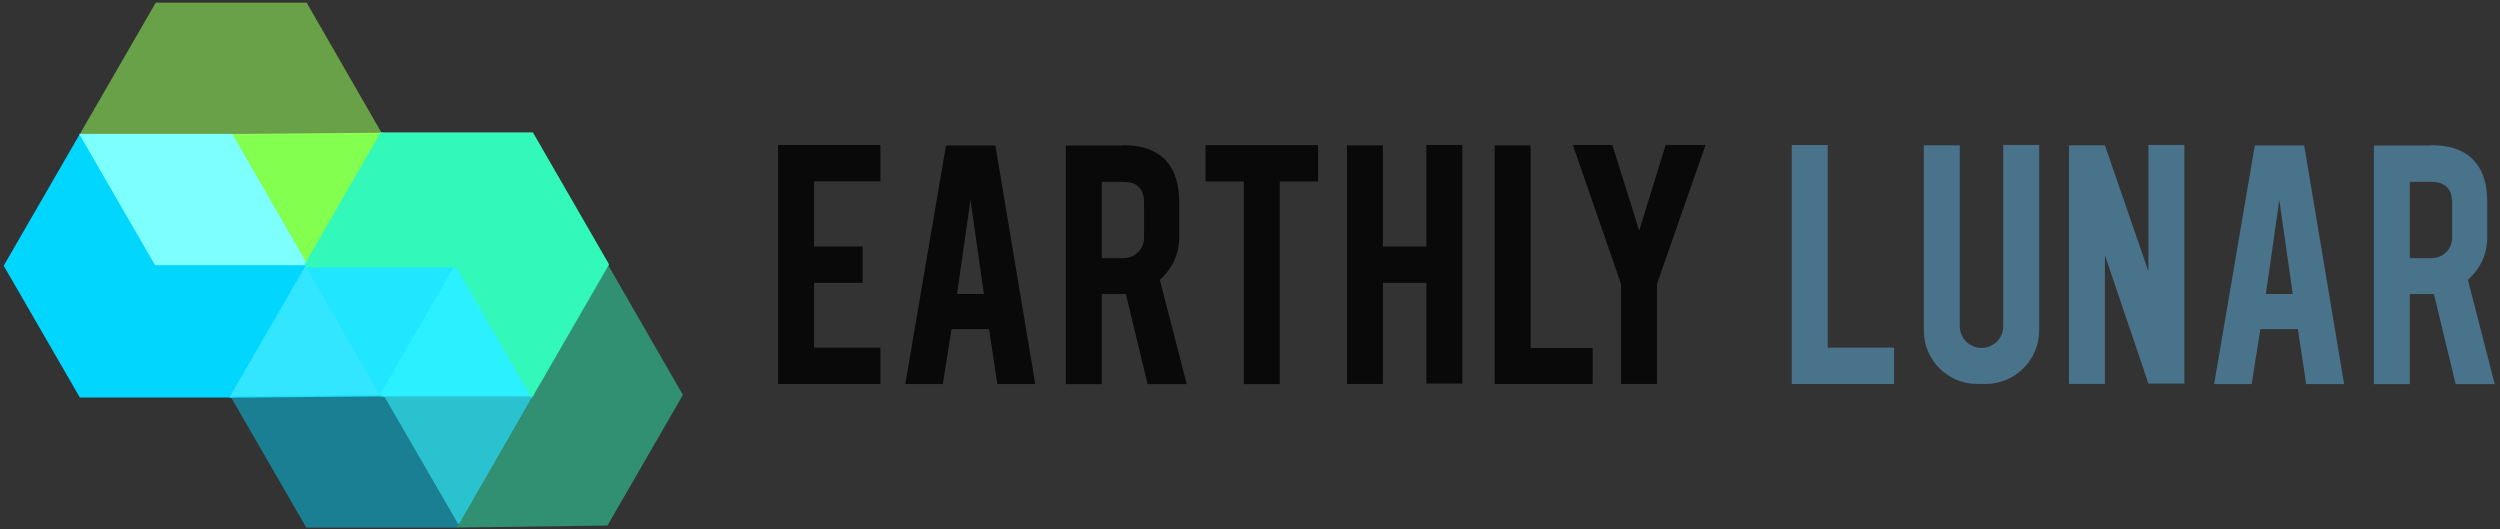 <svg width="241" height="51" viewBox="0 0 241 51" fill="none" xmlns="http://www.w3.org/2000/svg">
  <rect x="0" y="0" width="241" height="51" fill="#333333" stroke="none"/>
  <g clip-path="url(#clip0_4817_7760)">
    <path d="M36.748 12.916L29.524 25.454H29.476L22.325 13.039L36.748 12.916Z" fill="#83FF50" stroke="#83FF50" stroke-width="0.245" stroke-miterlimit="5.333"/>
    <mask id="mask0_4817_7760" style="mask-type:luminance" maskUnits="userSpaceOnUse" x="2" y="-2" width="40" height="18">
      <path d="M41.664 15.173H2.874V-1.896H41.664V15.173Z" fill="white"/>
    </mask>
    <g mask="url(#mask0_4817_7760)">
      <g opacity="0.83">
        <path d="M36.809 12.846L36.784 12.895H36.76V12.919L22.312 13.042V13.017H7.839L7.741 12.846L15.014 0.259H29.56L36.809 12.846Z" fill="#96FF5B" fill-opacity="0.647"/>
      </g>
    </g>
    <path d="M36.782 12.897L29.558 25.435H29.533L36.757 12.897H36.782Z" fill="white"/>
    <path d="M29.567 25.616L29.542 25.665L22.294 38.203H7.772L0.499 25.616L7.772 13.029H7.846L14.996 25.445H29.469L29.567 25.616Z" fill="#00D6FF" stroke="#00D6FF" stroke-width="0.245" stroke-miterlimit="5.333"/>
    <path d="M29.464 25.443H15.016L7.841 13.028H22.313L29.464 25.443Z" fill="#7DFFFF" stroke="#7DFFFF" stroke-width="0.245" stroke-miterlimit="5.333"/>
    <path d="M36.857 37.893L36.979 38.089H36.759L31.249 38.138L22.311 38.212L29.559 25.674H43.934L36.857 37.893Z" fill="#32E6FF" stroke="#32E6FF" stroke-width="0.245" stroke-miterlimit="5.333"/>
    <mask id="mask1_4817_7760" style="mask-type:luminance" maskUnits="userSpaceOnUse" x="18" y="21" width="30" height="35">
      <path d="M47.934 55.065H18.572V21.467H47.934V55.065Z" fill="white"/>
    </mask>
    <g mask="url(#mask1_4817_7760)">
      <g opacity="0.86">
        <path d="M44.269 50.491L44.048 50.859H29.527L22.254 38.272L22.278 38.223L29.527 25.685H29.551L22.303 38.198L31.241 38.125L36.776 38.076H36.996L44.122 50.491H44.269Z" fill="#00D5FF" fill-opacity="0.545"/>
      </g>
    </g>
    <path d="M36.856 37.894L36.978 38.089H36.758L29.607 25.674H43.933L36.856 37.894Z" fill="#20E6FF" stroke="#20E6FF" stroke-width="0.245" stroke-miterlimit="5.333"/>
    <path d="M51.228 38.088H36.976L36.853 37.892L43.906 25.673H44.053L51.228 38.088Z" fill="#2AF0FF" stroke="#2AF0FF" stroke-width="0.245" stroke-miterlimit="5.333"/>
    <mask id="mask2_4817_7760" style="mask-type:luminance" maskUnits="userSpaceOnUse" x="34" y="36" width="20" height="17">
      <path d="M53.739 52.566H34.589V36.036H53.739V52.566Z" fill="white"/>
    </mask>
    <g mask="url(#mask2_4817_7760)">
      <g opacity="0.95">
        <path d="M51.325 38.262L44.273 50.481H44.126L36.976 38.09H51.227L51.325 38.262Z" fill="#29EFFF" fill-opacity="0.8"/>
      </g>
    </g>
    <path d="M58.572 25.495L51.3 38.082H51.226L44.075 25.666H29.603L29.505 25.495L29.529 25.446L36.753 12.908V12.883H51.3L58.45 25.274L58.572 25.495Z" fill="#32F8B9" stroke="#32F8B9" stroke-width="0.245" stroke-miterlimit="5.333"/>
    <mask id="mask3_4817_7760" style="mask-type:luminance" maskUnits="userSpaceOnUse" x="40" y="21" width="30" height="35">
      <path d="M69.481 55.065H40.413V21.246H69.481V55.065Z" fill="white"/>
    </mask>
    <g mask="url(#mask3_4817_7760)">
      <g opacity="0.85">
        <path d="M65.831 38.072L58.558 50.659L44.036 50.855L51.236 38.439L51.138 38.267H51.211L58.484 25.68L58.362 25.485H58.582L65.831 38.072Z" fill="#32F6B8" fill-opacity="0.565"/>
      </g>
    </g>
  </g>
  <path d="M75.009 37.016V13.977H84.871V17.48H78.474V23.764H83.158V27.267H78.474V33.512H84.871V37.016H75.009Z" fill="#090909"/>
  <path d="M93.555 19.276L92.26 28.339H94.849L93.555 19.276ZM91.727 31.728L90.889 37.021H87.272L91.194 14.021H95.954L99.8 37.021H96.144L95.344 31.728H91.727Z" fill="#090909"/>
  <path d="M110.286 19.551C110.286 18.218 109.639 17.533 108.306 17.533H106.211V24.882H108.306C108.839 24.882 109.334 24.692 109.715 24.311C110.096 23.93 110.286 23.435 110.286 22.902V19.551ZM108.23 13.992C110.172 13.992 111.581 14.525 112.495 15.591C113.294 16.505 113.675 17.837 113.675 19.475V22.826C113.675 24.463 113.066 25.834 111.809 26.977L114.399 37.03H110.629L108.534 28.348H108.23H106.211V37.03H102.746V14.03H108.23V13.992Z" fill="#090909"/>
  <path d="M119.906 17.494H116.212V13.991H127.065V17.494H123.371V37.029H119.906V17.494Z" fill="#090909"/>
  <path d="M133.314 27.264V37.013H129.849V14.012H133.314V23.761H137.503V13.974H140.968V36.975H137.503V27.264H133.314Z" fill="#090909"/>
  <path d="M153.531 37.016H144.087V14.015H147.552V33.55H153.531V37.016Z" fill="#090909"/>
  <path d="M156.267 27.374L151.621 13.97H155.429L158.019 22.233L160.57 13.97H164.416L159.732 27.374V37.008H156.267V27.374Z" fill="#090909"/>
  <path d="M236.383 19.551C236.383 18.218 235.735 17.533 234.402 17.533H232.308V24.882H234.402C234.936 24.882 235.431 24.692 235.811 24.311C236.192 23.93 236.383 23.435 236.383 22.902V19.551ZM234.326 13.992C236.268 13.992 237.677 14.525 238.591 15.591C239.391 16.505 239.772 17.837 239.772 19.475V22.826C239.772 24.463 239.162 25.834 237.906 26.977L240.495 37.03H236.725L234.631 28.348H234.326H232.308V37.03H228.843V14.03H234.326V13.992Z" fill="#49728B"/>
  <path d="M219.726 19.276L218.431 28.339H221.02L219.726 19.276ZM217.898 31.728L217.06 37.021H213.442L217.365 14.021H222.125L225.971 37.021H222.315L221.515 31.728H217.898Z" fill="#49728B"/>
  <path d="M202.916 24.61V37.013H199.451V14.012H202.916L207.105 26.157V13.974H210.571V36.975H207.105L202.916 24.61Z" fill="#49728B"/>
  <path d="M190.593 37.013C187.758 37.013 185.459 34.714 185.459 31.878V14.012H188.924V31.446C188.924 32.603 189.862 33.541 191.019 33.541C192.175 33.541 193.113 32.603 193.113 31.446V13.974H196.578V31.84C196.578 34.682 194.286 36.992 191.444 37.013H190.593Z" fill="#49728B"/>
  <path d="M172.726 37.016V13.977H176.191V17.48V23.764V27.267V33.512H182.588V37.016H172.726Z" fill="#49728B"/>
  <defs>
    <clipPath id="clip0_4817_7760">
      <rect width="69" height="51" fill="white"/>
    </clipPath>
  </defs>
</svg>
